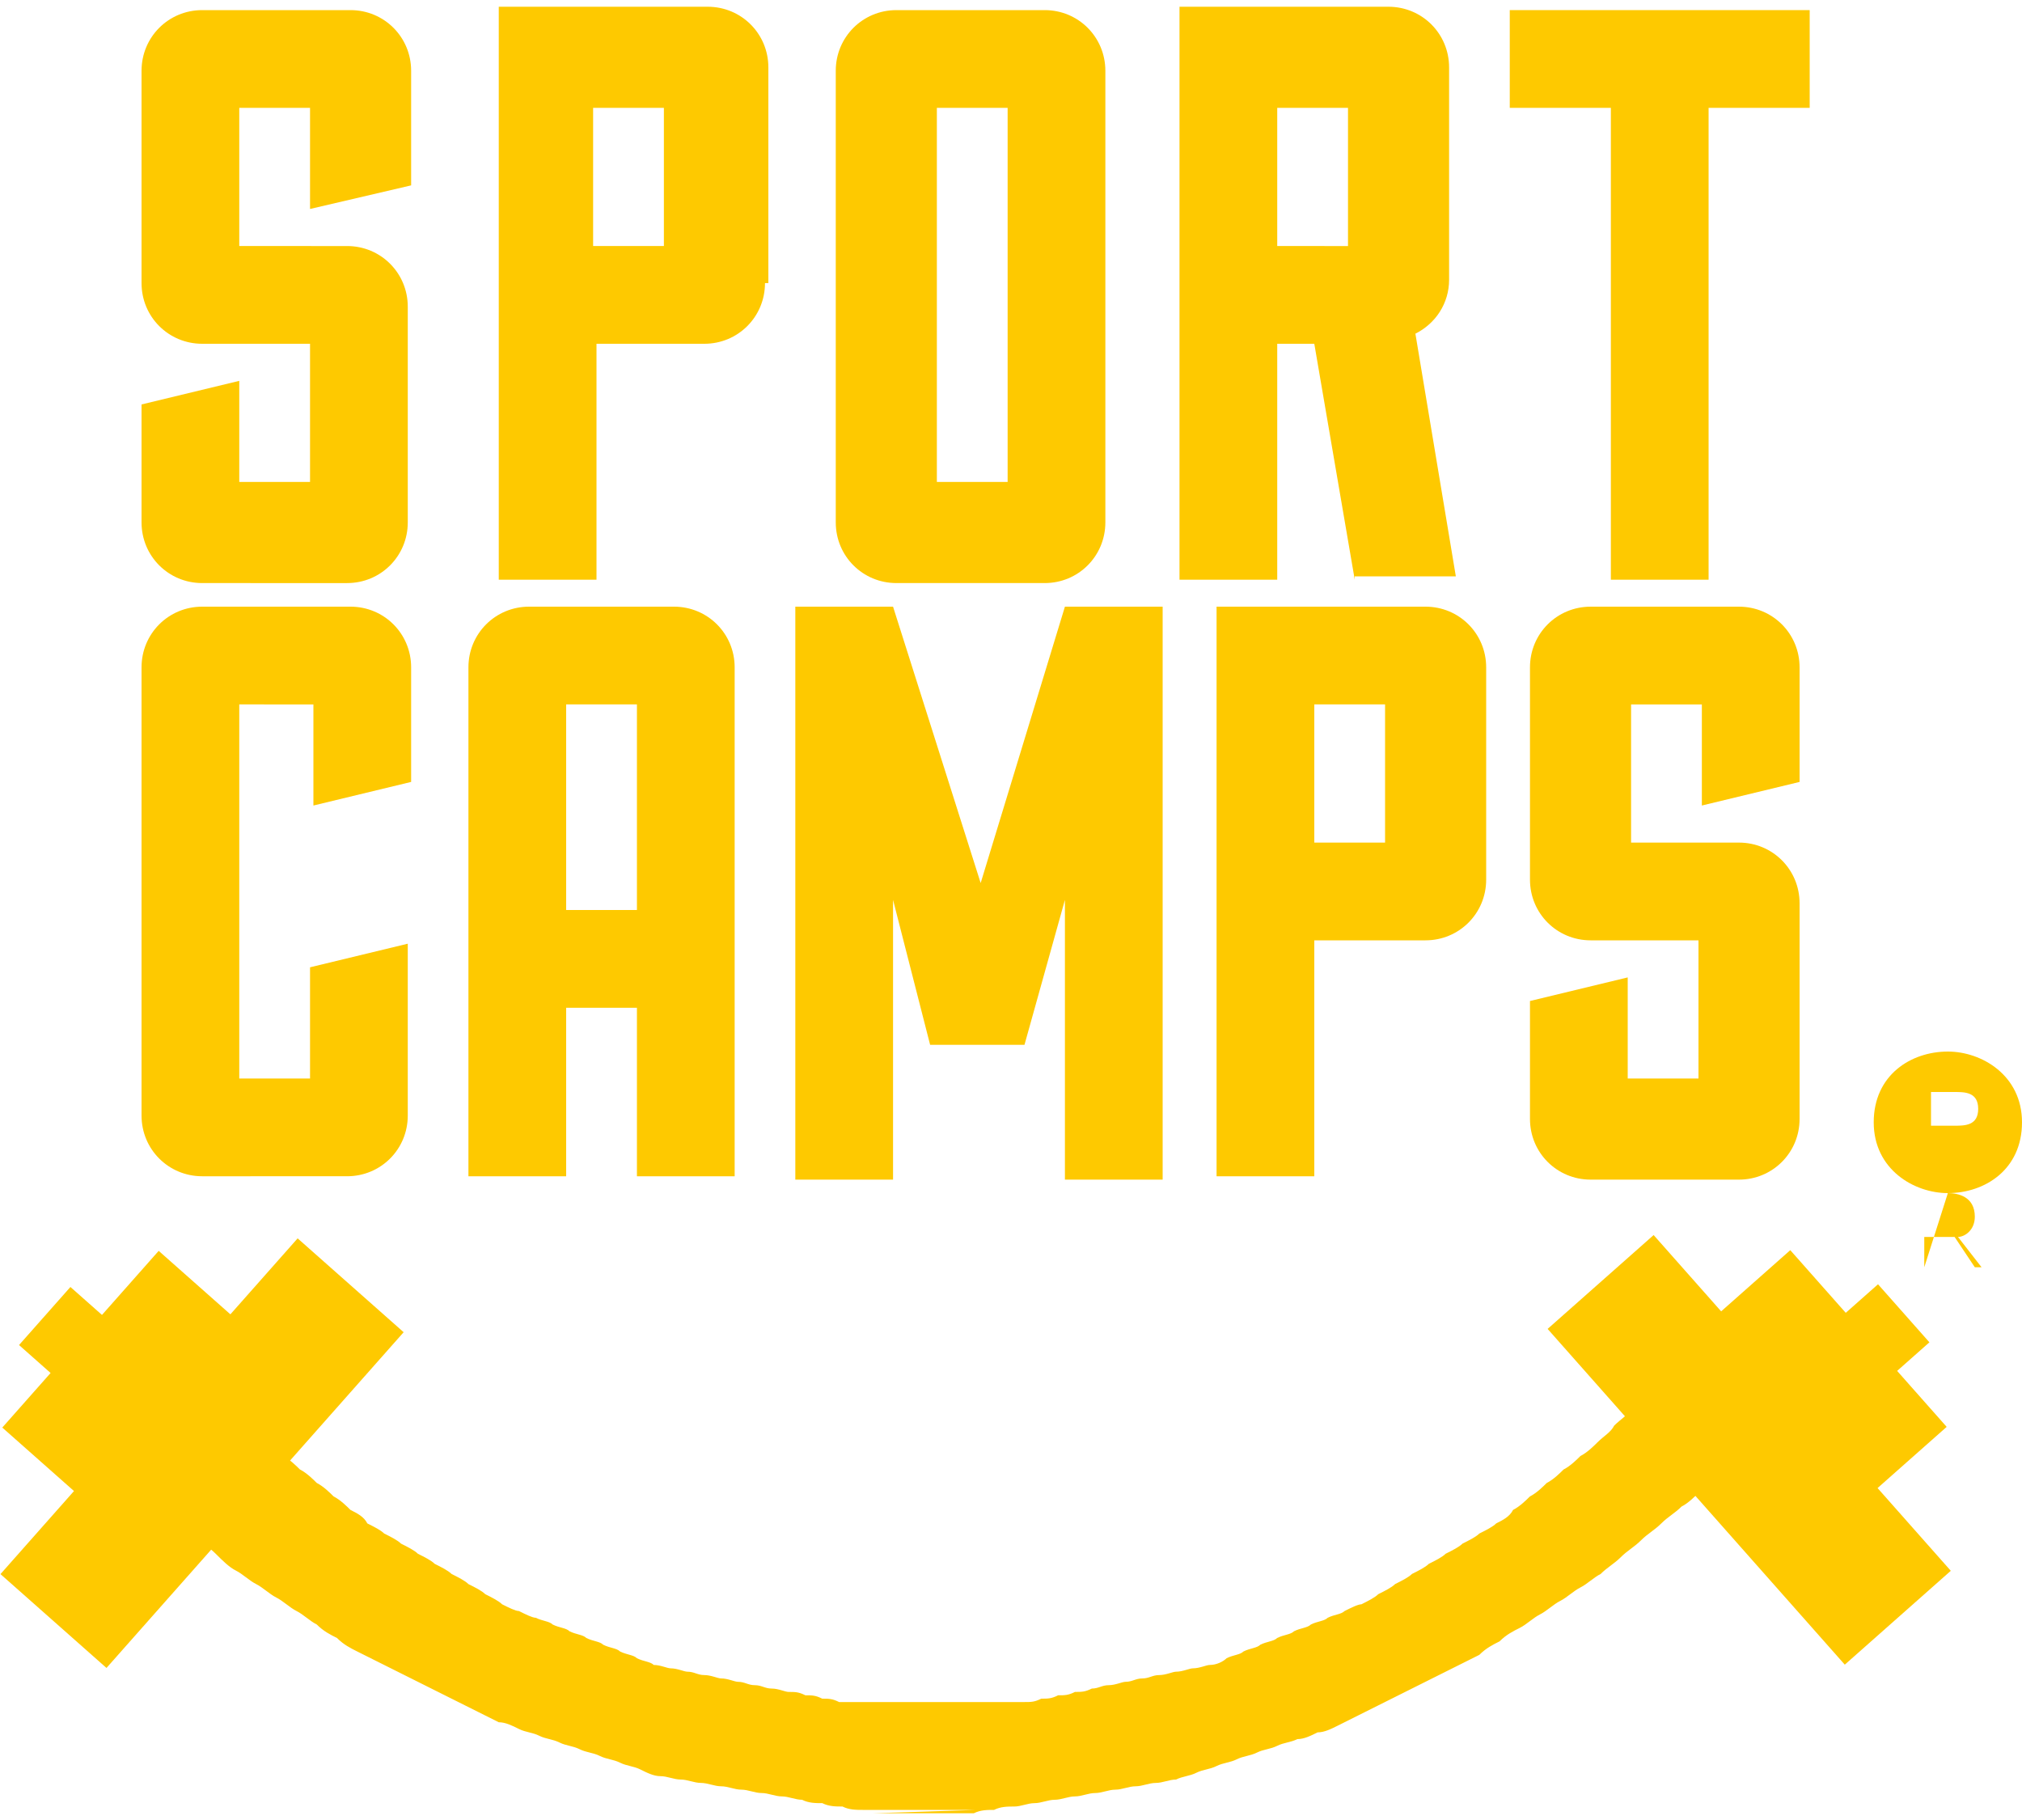 <?xml version="1.0" encoding="utf-8"?>
<!-- Generator: Adobe Illustrator 24.1.1, SVG Export Plug-In . SVG Version: 6.00 Build 0)  -->
<svg version="1.1" id="Layer_1" xmlns="http://www.w3.org/2000/svg" xmlns:xlink="http://www.w3.org/1999/xlink" x="0px" y="0px"
	 viewBox="0 0 60 54" style="enable-background:new 0 0 60 54;" xml:space="preserve">
<style type="text/css">
	.st0{fill:#FEC900;}
</style>
<g>
	<g>
		<g>
			<path class="st0" d="M10.3,7.3c1,0,1.8,0.8,1.8,1.8v6.4c0,1-0.8,1.8-1.8,1.8H6c-1,0-1.8-0.8-1.8-1.8V12l2.9-0.7v3h2.1v-4.1H6
				c-1,0-1.8-0.8-1.8-1.8V2.1c0-1,0.8-1.8,1.8-1.8h4.4c1,0,1.8,0.8,1.8,1.8v3.4L9.2,6.2v-3H7.1v4.1H10.3z"/>
			<path class="st0" d="M22.7,8.4c0,1-0.8,1.8-1.8,1.8h-3.2v7h-2.9v-17h6.2c1,0,1.8,0.8,1.8,1.8V8.4z M19.7,3.2h-2.1v4.1h2.1V3.2z"
				/>
			<path class="st0" d="M31,0.3c1,0,1.8,0.8,1.8,1.8v13.4c0,1-0.8,1.8-1.8,1.8h-4.4c-1,0-1.8-0.8-1.8-1.8V2.1c0-1,0.8-1.8,1.8-1.8
				H31z M29.9,3.2h-2.1v11.1h2.1V3.2z"/>
			<path class="st0" d="M40.2,17.2l-1.2-7h-1.1v7H35v-17h6.2c1,0,1.8,0.8,1.8,1.8v6.3c0,0.7-0.4,1.3-1,1.6l1.2,7.2H40.2z M40,3.2
    				h-2.1v4.1H40V3.2z"/>
    			<path class="st0" d="M50.7,3.2v14h-2.9v-14h-3V0.3h8.9v2.9H50.7z"/>
    		</g>
		<g>
			<path class="st0" d="M9.2,28.7l2.9-0.7v5.1c0,1-0.8,1.8-1.8,1.8H6c-1,0-1.8-0.8-1.8-1.8V19.8C4.2,18.8,5,18,6,18h4.4
				c1,0,1.8,0.8,1.8,1.8v3.4l-2.9,0.7v-3H7.1V32h2.1V28.7z"/>
    			<path class="st0" d="M21.8,20.4v2.7v11.8h-2.9v-5h-2.1v5h-2.9V19.8c0-1,0.8-1.8,1.8-1.8H20c1,0,1.8,0.8,1.8,1.8V20.4z M18.9,20.9
    				h-2.1V27h2.1V20.9z"/>
    			<path class="st0" d="M31.6,18h2.9v17h-2.9v-8.3l-1.2,4.3h-2.8l-1.1-4.3v8.3h-2.9V18h2.9l2.6,8.2L31.6,18z"/>
    			<path class="st0" d="M44.1,26.1c0,1-0.8,1.8-1.8,1.8H39v7h-2.9V18h6.2c1,0,1.8,0.8,1.8,1.8V26.1z M41.2,20.9H39V25h2.1V20.9z"/>
    			<path class="st0" d="M51.6,25c1,0,1.8,0.8,1.8,1.8v6.4c0,1-0.8,1.8-1.8,1.8h-4.4c-1,0-1.8-0.8-1.8-1.8v-3.5l2.9-0.7v3h2.1v-4.1
    				h-3.2c-1,0-1.8-0.8-1.8-1.8v-6.3c0-1,0.8-1.8,1.8-1.8h4.4c1,0,1.8,0.8,1.8,1.8v3.4l-2.9,0.7v-3h-2.1V25H51.6z"/>
    		</g>
    	</g>
	<g>
		<g>
			<path class="st0" d="M57.8,35.4c-1,0-2.2-0.7-2.2-2.1c0-1.4,1.1-2.1,2.2-2.1c1,0,2.2,0.7,2.2,2.1C60,34.7,58.9,35.4,57.8,35.4z
    				c0.3,0,0.8,0.1,0.8,0.7c0,0.4-0.3,0.6-0.5,0.6l0.7,0.9h-0.2l-0.6-0.9c-0.1,0-0.1,0-0.2,0h-0.7v0.9H57.1z M57.2,33.4H58
    				c0.3,0,0.7,0,0.7-0.5c0-0.5-0.4-0.5-0.7-0.5h-0.7V33.4z"/>
        		</g>
    	</g>
	<g>
		<path class="st0" d="M28.9,53.7c-0.1,0-0.2,0-0.3,0c-0.2,0-0.4,0-0.6,0c-0.2,0-0.4,0-0.6,0c-0.2,0-0.4,0-0.6,0c-0.2,0-0.4,0-0.6,0
			c-0.2,0-0.4,0-0.6,0c-0.2,0-0.4,0-0.6-0.1c-0.2,0-0.4,0-0.6-0.1c-0.2,0-0.4,0-0.6-0.1c-0.2,0-0.4-0.1-0.6-0.1
    			c-0.2,0-0.4-0.1-0.6-0.1c-0.2,0-0.4-0.1-0.6-0.1c-0.2,0-0.4-0.1-0.6-0.1c-0.2,0-0.4-0.1-0.6-0.1c-0.2,0-0.4-0.1-0.6-0.1
			c-0.2,0-0.4-0.1-0.6-0.1c-0.2,0-0.4-0.1-0.6-0.2c-0.2-0.1-0.4-0.1-0.6-0.2c-0.2-0.1-0.4-0.1-0.6-0.2c-0.2-0.1-0.4-0.1-0.6-0.2
			c-0.2-0.1-0.4-0.1-0.6-0.2c-0.2-0.1-0.4-0.1-0.6-0.2c-0.2-0.1-0.4-0.1-0.6-0.2c-0.2-0.1-0.4-0.2-0.6-0.2c-0.2-0.1-0.4-0.2-0.6-0.3
			c-0.2-0.1-0.4-0.2-0.6-0.3c-0.2-0.1-0.4-0.2-0.6-0.3c-0.2-0.1-0.4-0.2-0.6-0.3c-0.2-0.1-0.4-0.2-0.6-0.3c-0.2-0.1-0.4-0.2-0.6-0.3
    			c-0.2-0.1-0.4-0.2-0.6-0.3c-0.2-0.1-0.4-0.2-0.6-0.4c-0.2-0.1-0.4-0.2-0.6-0.4c-0.2-0.1-0.4-0.3-0.6-0.4c-0.2-0.1-0.4-0.3-0.6-0.4
    			c-0.2-0.1-0.4-0.3-0.6-0.4c-0.2-0.1-0.4-0.3-0.6-0.4c-0.2-0.1-0.4-0.3-0.6-0.5c-0.2-0.2-0.4-0.3-0.6-0.5c-0.2-0.2-0.4-0.3-0.6-0.5
			c-0.2-0.2-0.4-0.3-0.6-0.5c-0.2-0.2-0.4-0.4-0.6-0.5c-0.2-0.2-0.4-0.4-0.6-0.6C4,43.4,3.8,43.2,3.6,43l2.3-2.2
			c0.2,0.2,0.3,0.4,0.5,0.5c0.2,0.2,0.4,0.3,0.5,0.5c0.2,0.2,0.4,0.3,0.5,0.5c0.2,0.2,0.4,0.3,0.5,0.5c0.2,0.2,0.4,0.3,0.5,0.4
			c0.2,0.1,0.4,0.3,0.5,0.4c0.2,0.1,0.4,0.3,0.5,0.4c0.2,0.1,0.4,0.3,0.5,0.4c0.2,0.1,0.4,0.3,0.5,0.4c0.2,0.1,0.4,0.2,0.5,0.4
			c0.2,0.1,0.4,0.2,0.5,0.3c0.2,0.1,0.4,0.2,0.5,0.3c0.2,0.1,0.4,0.2,0.5,0.3c0.2,0.1,0.4,0.2,0.5,0.3c0.2,0.1,0.4,0.2,0.5,0.3
			c0.2,0.1,0.4,0.2,0.5,0.3c0.2,0.1,0.4,0.2,0.5,0.3c0.2,0.1,0.4,0.2,0.5,0.3c0.2,0.1,0.4,0.2,0.5,0.2c0.2,0.1,0.4,0.2,0.5,0.2
			c0.2,0.1,0.4,0.1,0.5,0.2c0.2,0.1,0.4,0.1,0.5,0.2c0.2,0.1,0.4,0.1,0.5,0.2c0.2,0.1,0.4,0.1,0.5,0.2c0.2,0.1,0.4,0.1,0.5,0.2
    			c0.2,0.1,0.4,0.1,0.5,0.2c0.2,0.1,0.4,0.1,0.5,0.2c0.2,0,0.4,0.1,0.5,0.1c0.2,0,0.4,0.1,0.5,0.1c0.2,0,0.3,0.1,0.5,0.1
    			c0.2,0,0.4,0.1,0.5,0.1c0.2,0,0.4,0.1,0.5,0.1c0.2,0,0.3,0.1,0.5,0.1c0.2,0,0.3,0.1,0.5,0.1c0.2,0,0.4,0.1,0.5,0.1
    			c0.2,0,0.3,0,0.5,0.1c0.2,0,0.3,0,0.5,0.1c0.2,0,0.3,0,0.5,0.1c0.2,0,0.3,0,0.5,0c0.2,0,0.3,0,0.5,0c0.2,0,0.3,0,0.5,0
    			c0.2,0,0.3,0,0.5,0c0.2,0,0.3,0,0.5,0c0.2,0,0.3,0,0.5,0c0.2,0,0.3,0,0.5,0c0.2,0,0.3,0,0.5,0c0.2,0,0.3,0,0.5,0
    			c0.2,0,0.3,0,0.5,0c0.2,0,0.3,0,0.5,0c0.2,0,0.3,0,0.5-0.1c0.2,0,0.3,0,0.5-0.1c0.2,0,0.3,0,0.5-0.1c0.2,0,0.3,0,0.5-0.1
    			c0.2,0,0.3-0.1,0.5-0.1c0.2,0,0.4-0.1,0.5-0.1c0.2,0,0.3-0.1,0.5-0.1c0.2,0,0.3-0.1,0.5-0.1c0.2,0,0.4-0.1,0.5-0.1
    			c0.2,0,0.4-0.1,0.5-0.1c0.2,0,0.4-0.1,0.5-0.1c0.2,0,0.4-0.1,0.5-0.2c0.2-0.1,0.4-0.1,0.5-0.2c0.2-0.1,0.4-0.1,0.5-0.2
    			c0.2-0.1,0.4-0.1,0.5-0.2c0.2-0.1,0.4-0.1,0.5-0.2c0.2-0.1,0.4-0.1,0.5-0.2c0.2-0.1,0.4-0.1,0.5-0.2c0.2-0.1,0.4-0.1,0.5-0.2
    			c0.2-0.1,0.4-0.2,0.5-0.2c0.2-0.1,0.4-0.2,0.5-0.3c0.2-0.1,0.4-0.2,0.5-0.3c0.2-0.1,0.4-0.2,0.5-0.3c0.2-0.1,0.4-0.2,0.5-0.3
    			c0.2-0.1,0.4-0.2,0.5-0.3c0.2-0.1,0.4-0.2,0.5-0.3c0.2-0.1,0.4-0.2,0.5-0.3c0.2-0.1,0.4-0.2,0.5-0.3c0.2-0.1,0.4-0.2,0.5-0.4
    			c0.2-0.1,0.4-0.3,0.5-0.4c0.2-0.1,0.4-0.3,0.5-0.4c0.2-0.1,0.4-0.3,0.5-0.4c0.2-0.1,0.4-0.3,0.5-0.4c0.2-0.1,0.4-0.3,0.5-0.4
    			c0.2-0.2,0.4-0.3,0.5-0.5c0.2-0.2,0.4-0.3,0.5-0.5c0.2-0.2,0.4-0.3,0.5-0.5c0.2-0.2,0.3-0.3,0.5-0.5l2.3,2.2
			c-0.2,0.2-0.4,0.4-0.6,0.6c-0.2,0.2-0.4,0.4-0.6,0.6c-0.2,0.2-0.4,0.4-0.6,0.5c-0.2,0.2-0.4,0.3-0.6,0.5c-0.2,0.2-0.4,0.3-0.6,0.5
			c-0.2,0.2-0.4,0.3-0.6,0.5c-0.2,0.2-0.4,0.3-0.6,0.5c-0.2,0.1-0.4,0.3-0.6,0.4c-0.2,0.1-0.4,0.3-0.6,0.4c-0.2,0.1-0.4,0.3-0.6,0.4
			c-0.2,0.1-0.4,0.3-0.6,0.4c-0.2,0.1-0.4,0.2-0.6,0.4c-0.2,0.1-0.4,0.2-0.6,0.4c-0.2,0.1-0.4,0.2-0.6,0.3c-0.2,0.1-0.4,0.2-0.6,0.3
    			c-0.2,0.1-0.4,0.2-0.6,0.3c-0.2,0.1-0.4,0.2-0.6,0.3c-0.2,0.1-0.4,0.2-0.6,0.3c-0.2,0.1-0.4,0.2-0.6,0.3c-0.2,0.1-0.4,0.2-0.6,0.3
    			c-0.2,0.1-0.4,0.2-0.6,0.2c-0.2,0.1-0.4,0.2-0.6,0.2c-0.2,0.1-0.4,0.1-0.6,0.2c-0.2,0.1-0.4,0.1-0.6,0.2c-0.2,0.1-0.4,0.1-0.6,0.2
    			c-0.2,0.1-0.4,0.1-0.6,0.2c-0.2,0.1-0.4,0.1-0.6,0.2c-0.2,0.1-0.4,0.1-0.6,0.2c-0.2,0-0.4,0.1-0.6,0.1c-0.2,0-0.4,0.1-0.6,0.1
    			c-0.2,0-0.4,0.1-0.6,0.1c-0.2,0-0.4,0.1-0.6,0.1c-0.2,0-0.4,0.1-0.6,0.1c-0.2,0-0.4,0.1-0.6,0.1c-0.2,0-0.4,0.1-0.6,0.1
    			c-0.2,0-0.4,0.1-0.6,0.1c-0.2,0-0.4,0-0.6,0.1c-0.2,0-0.4,0-0.6,0.1c-0.2,0-0.4,0-0.6,0c-0.2,0-0.4,0-0.6,0c-0.2,0-0.4,0-0.6,0
			c-0.2,0-0.4,0-0.6,0c-0.2,0-0.4,0-0.6,0C29.1,53.7,29,53.7,28.9,53.7z"/>
	</g>
	<g>
    		<g>
    			
    				<rect x="49.8" y="36.4" transform="matrix(0.749 -0.663 0.663 0.749 -15.51 45.183)" class="st0" width="4.2" height="13.3"/>
    		</g>
    		<g>
			<rect x="50.7" y="38" transform="matrix(0.749 -0.663 0.663 0.749 -14.089 45.825)" class="st0" width="5.4" height="7"/>
		</g>
		<g>
    			
    				<rect x="54.9" y="38.4" transform="matrix(0.749 -0.663 0.663 0.749 -12.2 46.935)" class="st0" width="1.8" height="2.3"/>
    		</g>
    	</g>
    	<g>
    		<g>
    			
    				<rect x="-0.7" y="41" transform="matrix(0.663 -0.749 0.749 0.663 -30.231 18.997)" class="st0" width="13.3" height="4.2"/>
		</g>
		<g>
			<rect x="0.9" y="38.8" transform="matrix(0.663 -0.749 0.749 0.663 -29.59 17.306)" class="st0" width="7" height="5.4"/>
    		</g>
    		<g>
    			
    				<rect x="0.8" y="38.7" transform="matrix(0.663 -0.749 0.749 0.663 -28.952 14.849)" class="st0" width="2.3" height="1.8"/>
		</g>
	</g>
</g>
    </svg>
                                                                                                                                                                                                                                                                                                                                                                                                                                                                                                                                                                                                                                                                                                                                                                                                                                                                                                                                                                                                                                                                                                                                                                                                                                                                                                                                                                                                                                                                                                                                                                                                                                                                                                                                                                                                                                                                                                                                                                                                                                                                                                                                                                                                                                                                                                                                                                                                                                                                                                                                                                                                                                                                                                                                                                                                                                                                                                                                                                                                                                                                                                                                                                                                                                                                                                                                                                                                                                                                                                                                                                                                                                                                                                                                                                                                                                                                                                                                                                                                                                                                                                                                                                                                                                                                                                                                                                                                                                                                                                                                                                                                                                        